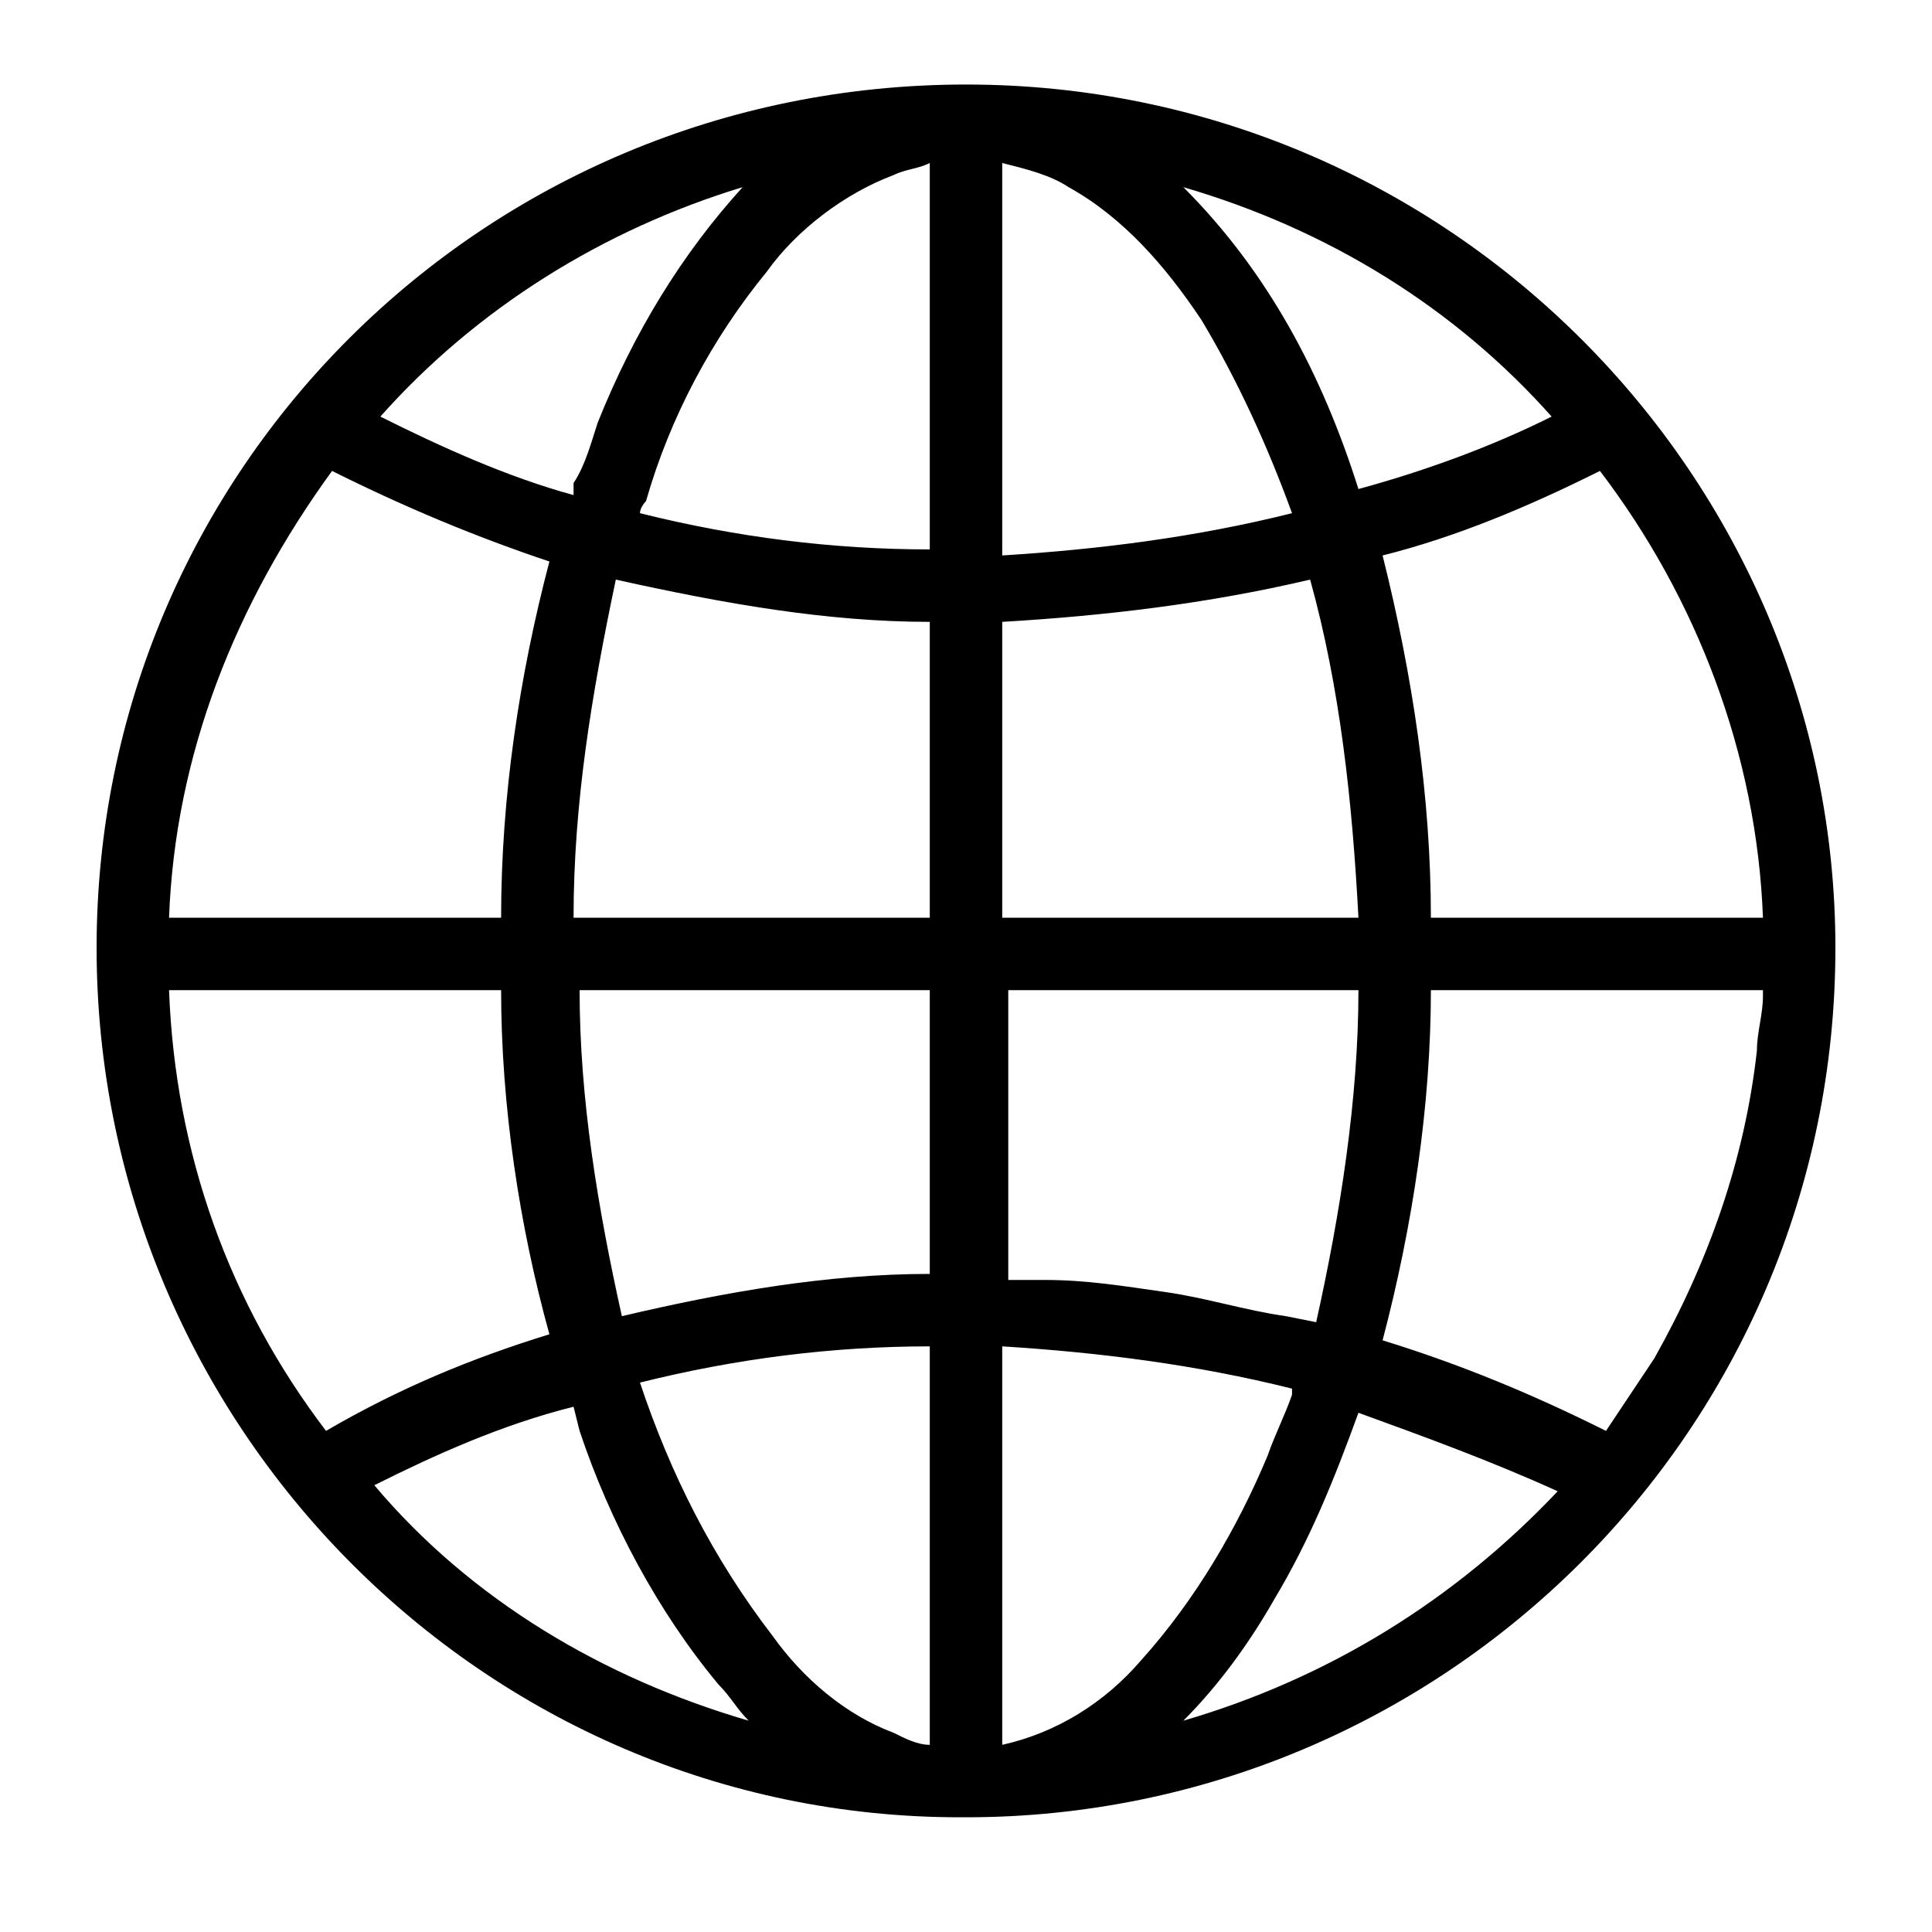 <svg id="language" viewBox="0 0 32 32"><path d="M16 1.4C8 1.4 1.6 7.8 1.6 15.7S8 30.1 15.9 30.1h.1c7.9 0 14.4-6.4 14.4-14.4C30.4 7.9 24 1.4 16 1.4zm-1.2 1.5c.2-.1.4-.1.6-.2v6.4c-1.6 0-3.2-.2-4.8-.6 0-.1.1-.2.1-.2.4-1.4 1.1-2.7 2-3.8.5-.7 1.3-1.3 2.1-1.6zm.6 7.4v4.9H9.5c0-1.9.3-3.7.7-5.6 1.8.4 3.5.7 5.2.7zm-3.1-7.2c-1 1.1-1.8 2.4-2.4 3.9-.1.3-.2.7-.4 1v.2c-1.1-.3-2.2-.8-3.2-1.3 1.6-1.8 3.7-3.1 6-3.8zM5.5 7.8c1.2.6 2.4 1.1 3.6 1.5-.5 1.9-.8 3.9-.8 5.9H2.8c.1-2.7 1.1-5.2 2.7-7.4zm-.1 15.9c-1.6-2.1-2.5-4.6-2.6-7.3h5.5c0 1.9.3 3.9.8 5.7-1.3.4-2.5.9-3.7 1.6zm.8.9c1-.5 2.1-1 3.3-1.3l.1.4c.5 1.5 1.3 3 2.3 4.2.2.2.3.4.5.6-2.4-.7-4.6-2-6.2-3.9zm9.2 4.3c-.2 0-.4-.1-.6-.2-.8-.3-1.5-.9-2-1.6-1-1.3-1.7-2.7-2.2-4.2 1.6-.4 3.2-.6 4.8-.6v6.6zm0-7.8c-1.7 0-3.4.3-5.1.7-.4-1.8-.7-3.6-.7-5.4h5.8v4.7zM26.5 7.8c1.6 2.1 2.6 4.7 2.7 7.4h-5.5c0-2-.3-4-.8-6 1.2-.3 2.4-.8 3.6-1.4zm-.8-.9c-1 .5-2.1.9-3.2 1.2-.6-1.9-1.5-3.6-2.9-5 2.4.7 4.5 2 6.1 3.8zm-9.1-4.2c.4.1.8.2 1.1.4.9.5 1.6 1.3 2.2 2.2.6 1 1.1 2.1 1.5 3.2-1.6.4-3.2.6-4.8.7V2.7zm0 7.6c1.7-.1 3.4-.3 5.1-.7.5 1.8.7 3.7.8 5.6h-5.9v-4.9zm0 6.1h5.9c0 1.8-.3 3.7-.7 5.5l-.5-.1c-.7-.1-1.3-.3-2-.4-.7-.1-1.3-.2-2-.2h-.6v-4.8zm0 12.5v-6.6c1.6.1 3.2.3 4.8.7v.1c-.1.3-.3.7-.4 1-.5 1.2-1.2 2.4-2.1 3.4-.6.7-1.4 1.2-2.3 1.4zm3-.4c.6-.6 1.1-1.3 1.5-2 .6-1 1-2 1.4-3.1 1.1.4 2.2.8 3.3 1.3-1.7 1.8-3.8 3.1-6.2 3.8zm9.5-11.1c-.2 1.8-.8 3.5-1.7 5.1l-.6.9-.2.3c-1.2-.6-2.4-1.1-3.7-1.5.5-1.9.8-3.9.8-5.8h5.5v.1c0 .3-.1.6-.1.9z"/></svg>